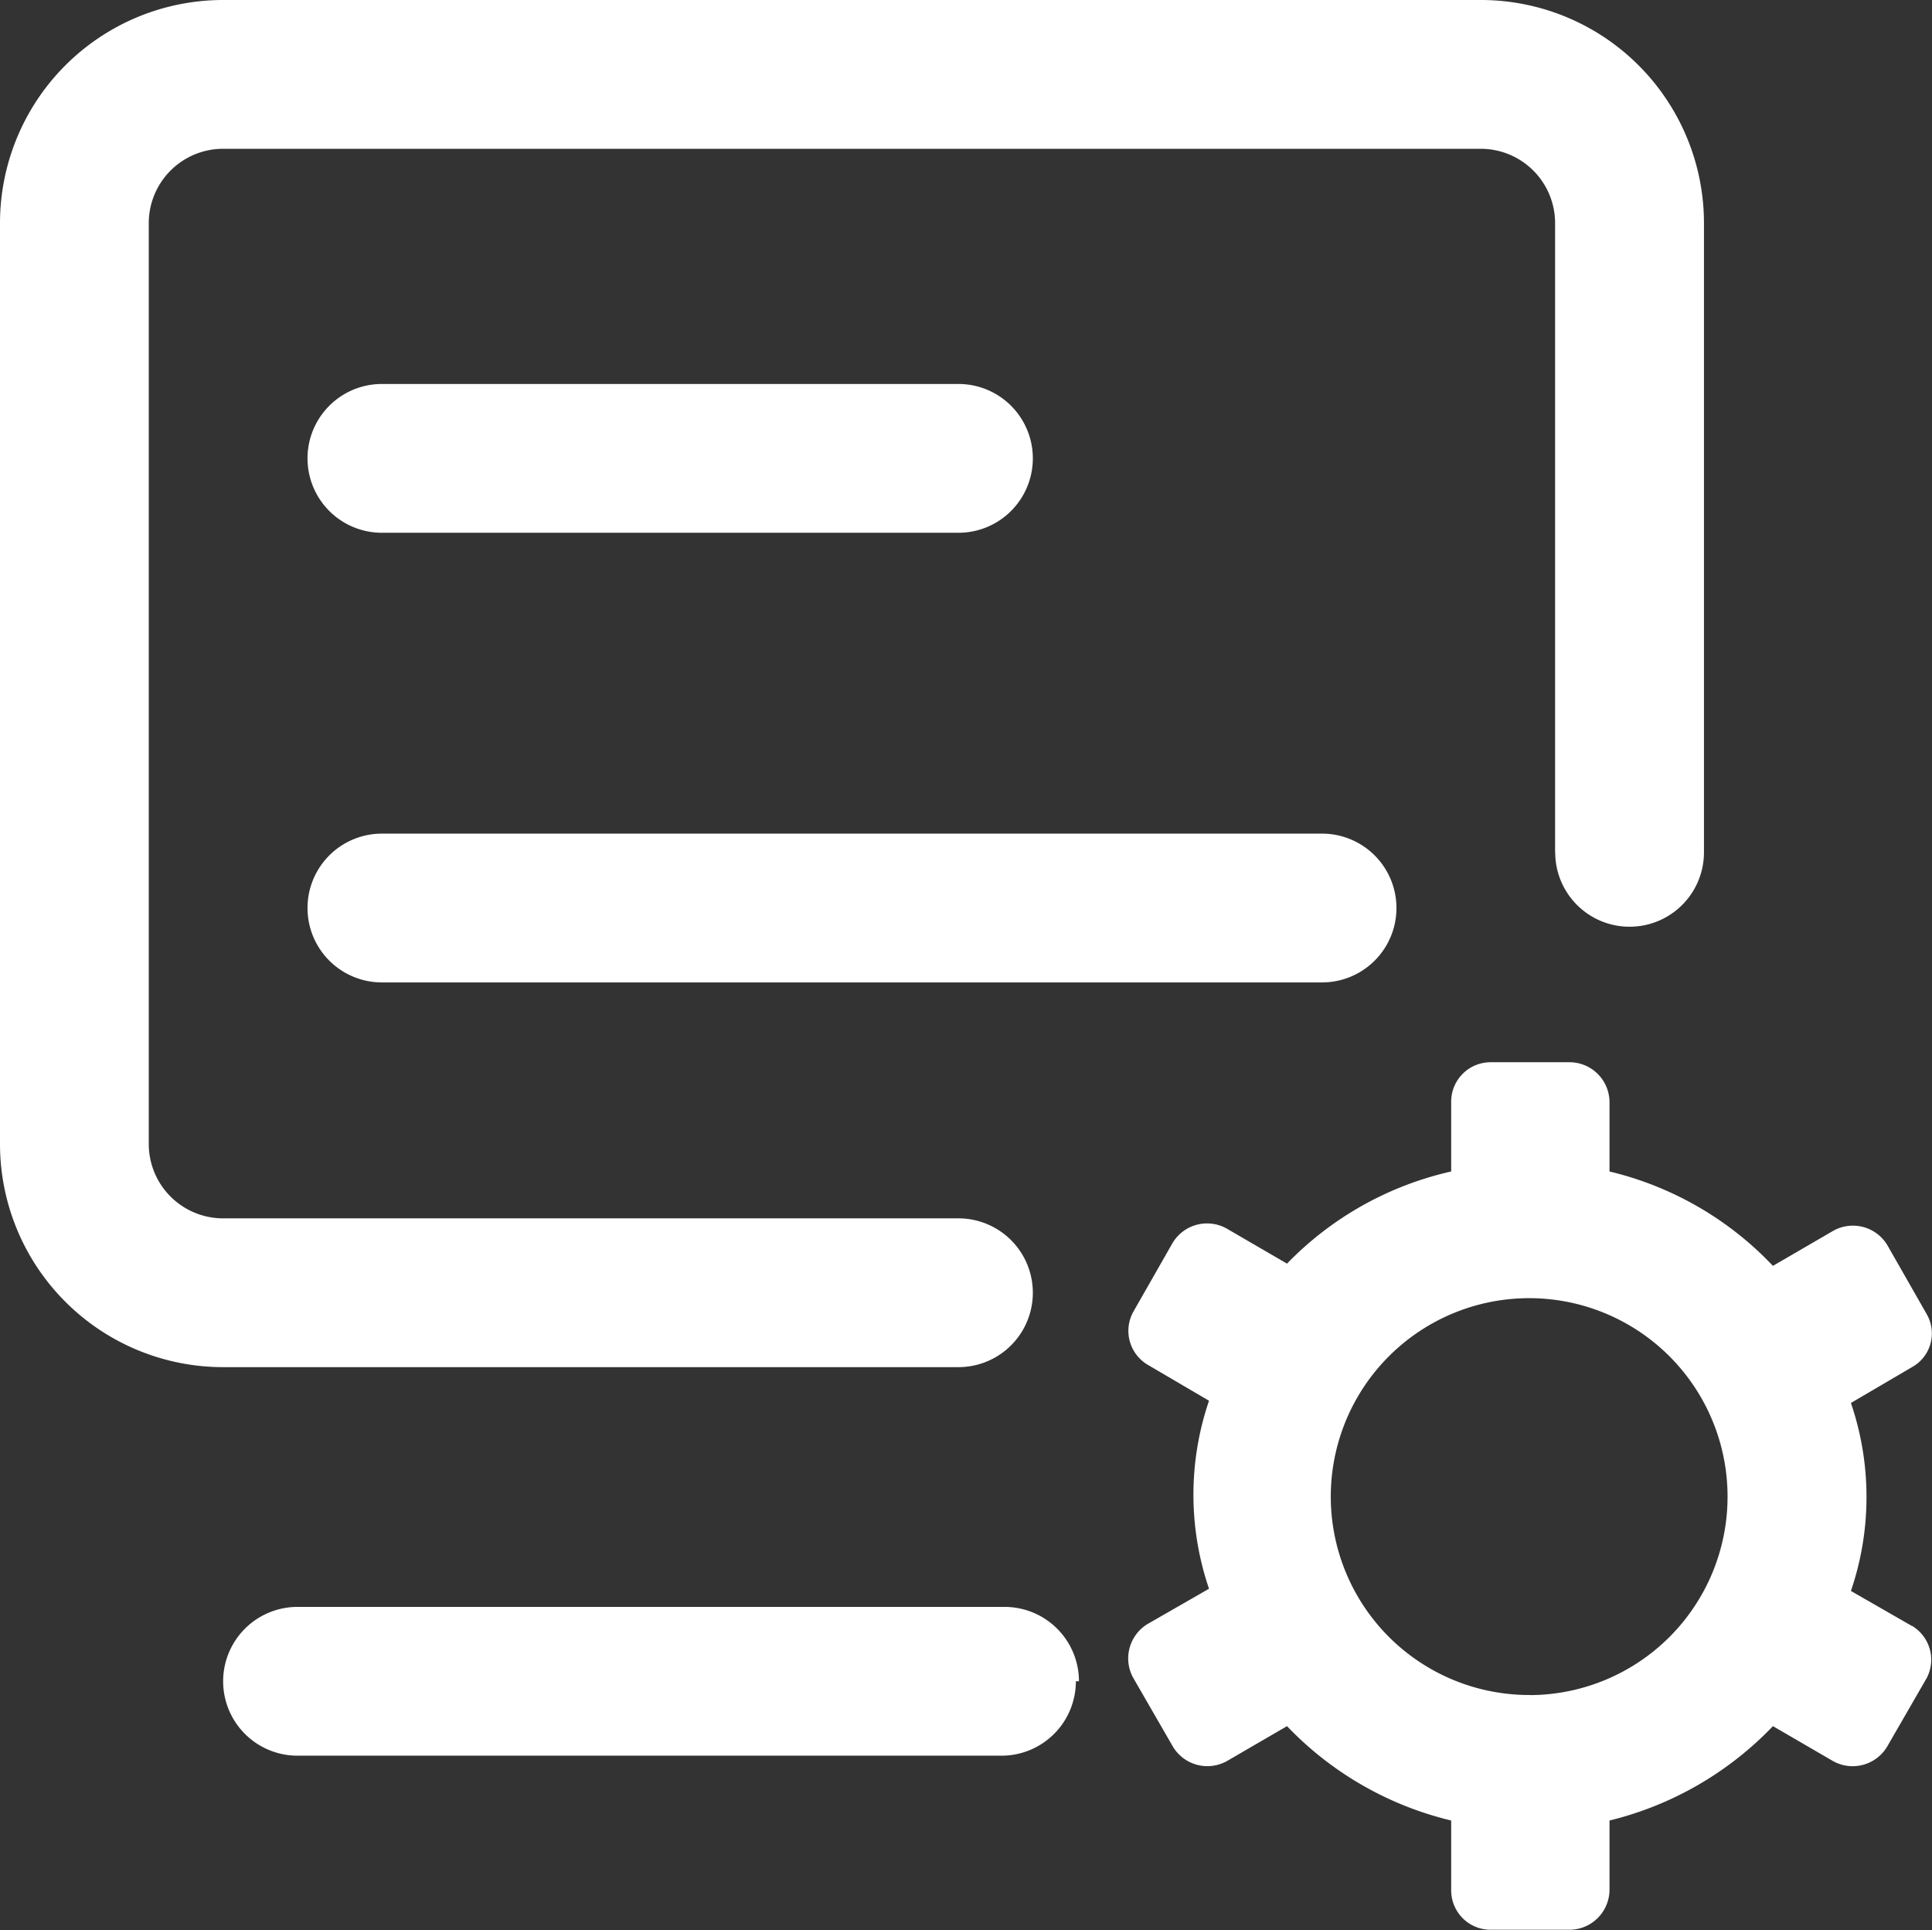 <svg id="平台管理" xmlns="http://www.w3.org/2000/svg" width="18.182" height="18.16" viewBox="0 0 18.182 18.16">
  <rect x="0" y="0" width="18.182" height="18.16" fill="#333333" stroke="none"/>
  <path id="路径_2319" data-name="路径 2319" d="M605.291,568.113l-.573-.329a2.742,2.742,0,0,0,0-1.769l.573-.336a.363.363,0,0,0,.14-.5l-.371-.65a.378.378,0,0,0-.51-.133l-.566.329a3.112,3.112,0,0,0-1.538-.888v-.657a.377.377,0,0,0-.378-.371h-.741a.371.371,0,0,0-.371.371v.657a3.1,3.1,0,0,0-1.545.867l-.566-.329a.378.378,0,0,0-.51.133l-.371.65a.371.371,0,0,0,.14.5l.573.336a2.741,2.741,0,0,0,0,1.769l-.573.329a.378.378,0,0,0-.14.51l.371.643a.378.378,0,0,0,.51.14l.566-.329a3.153,3.153,0,0,0,1.545.888v.657a.371.371,0,0,0,.371.371h.741a.378.378,0,0,0,.378-.371v-.657a3.167,3.167,0,0,0,1.538-.888l.566.329a.378.378,0,0,0,.511-.14l.371-.643a.371.371,0,0,0-.14-.49Zm-3.594.65a1.867,1.867,0,1,1,1.86-1.867A1.867,1.867,0,0,1,601.7,568.764Z" transform="translate(-587.299 -552.814)" fill="#fff"/>
  <path id="路径_2320" data-name="路径 2320" d="M14.635,8.02V2.1a.7.7,0,0,0-.7-.7H2.1a.7.7,0,0,0-.7.7v8.664a.7.7,0,0,0,.7.7H9.02a.7.7,0,0,1,0,1.4H2.1a2.1,2.1,0,0,1-2.1-2.1V2.1A2.1,2.1,0,0,1,2.1,0H13.936a2.1,2.1,0,0,1,2.1,2.1V8.02a.7.7,0,1,1-1.4,0Zm-4.51,7.8a.7.7,0,0,1-.7.7H2.8a.7.7,0,0,1,0-1.4H9.454a.7.7,0,0,1,.7.7Z" transform="translate(0 0)" fill="#fff"/>
  <path id="路径_2321" data-name="路径 2321" d="M169.178,205.017h-5.426a.7.7,0,1,1,0-1.4h5.426a.7.7,0,1,1,0,1.4Zm3.419,4.231h-8.845a.7.7,0,0,1,0-1.4H172.6a.7.7,0,0,1,0,1.4Z" transform="translate(-160.158 -200.004)" fill="#fff"/>
</svg>
